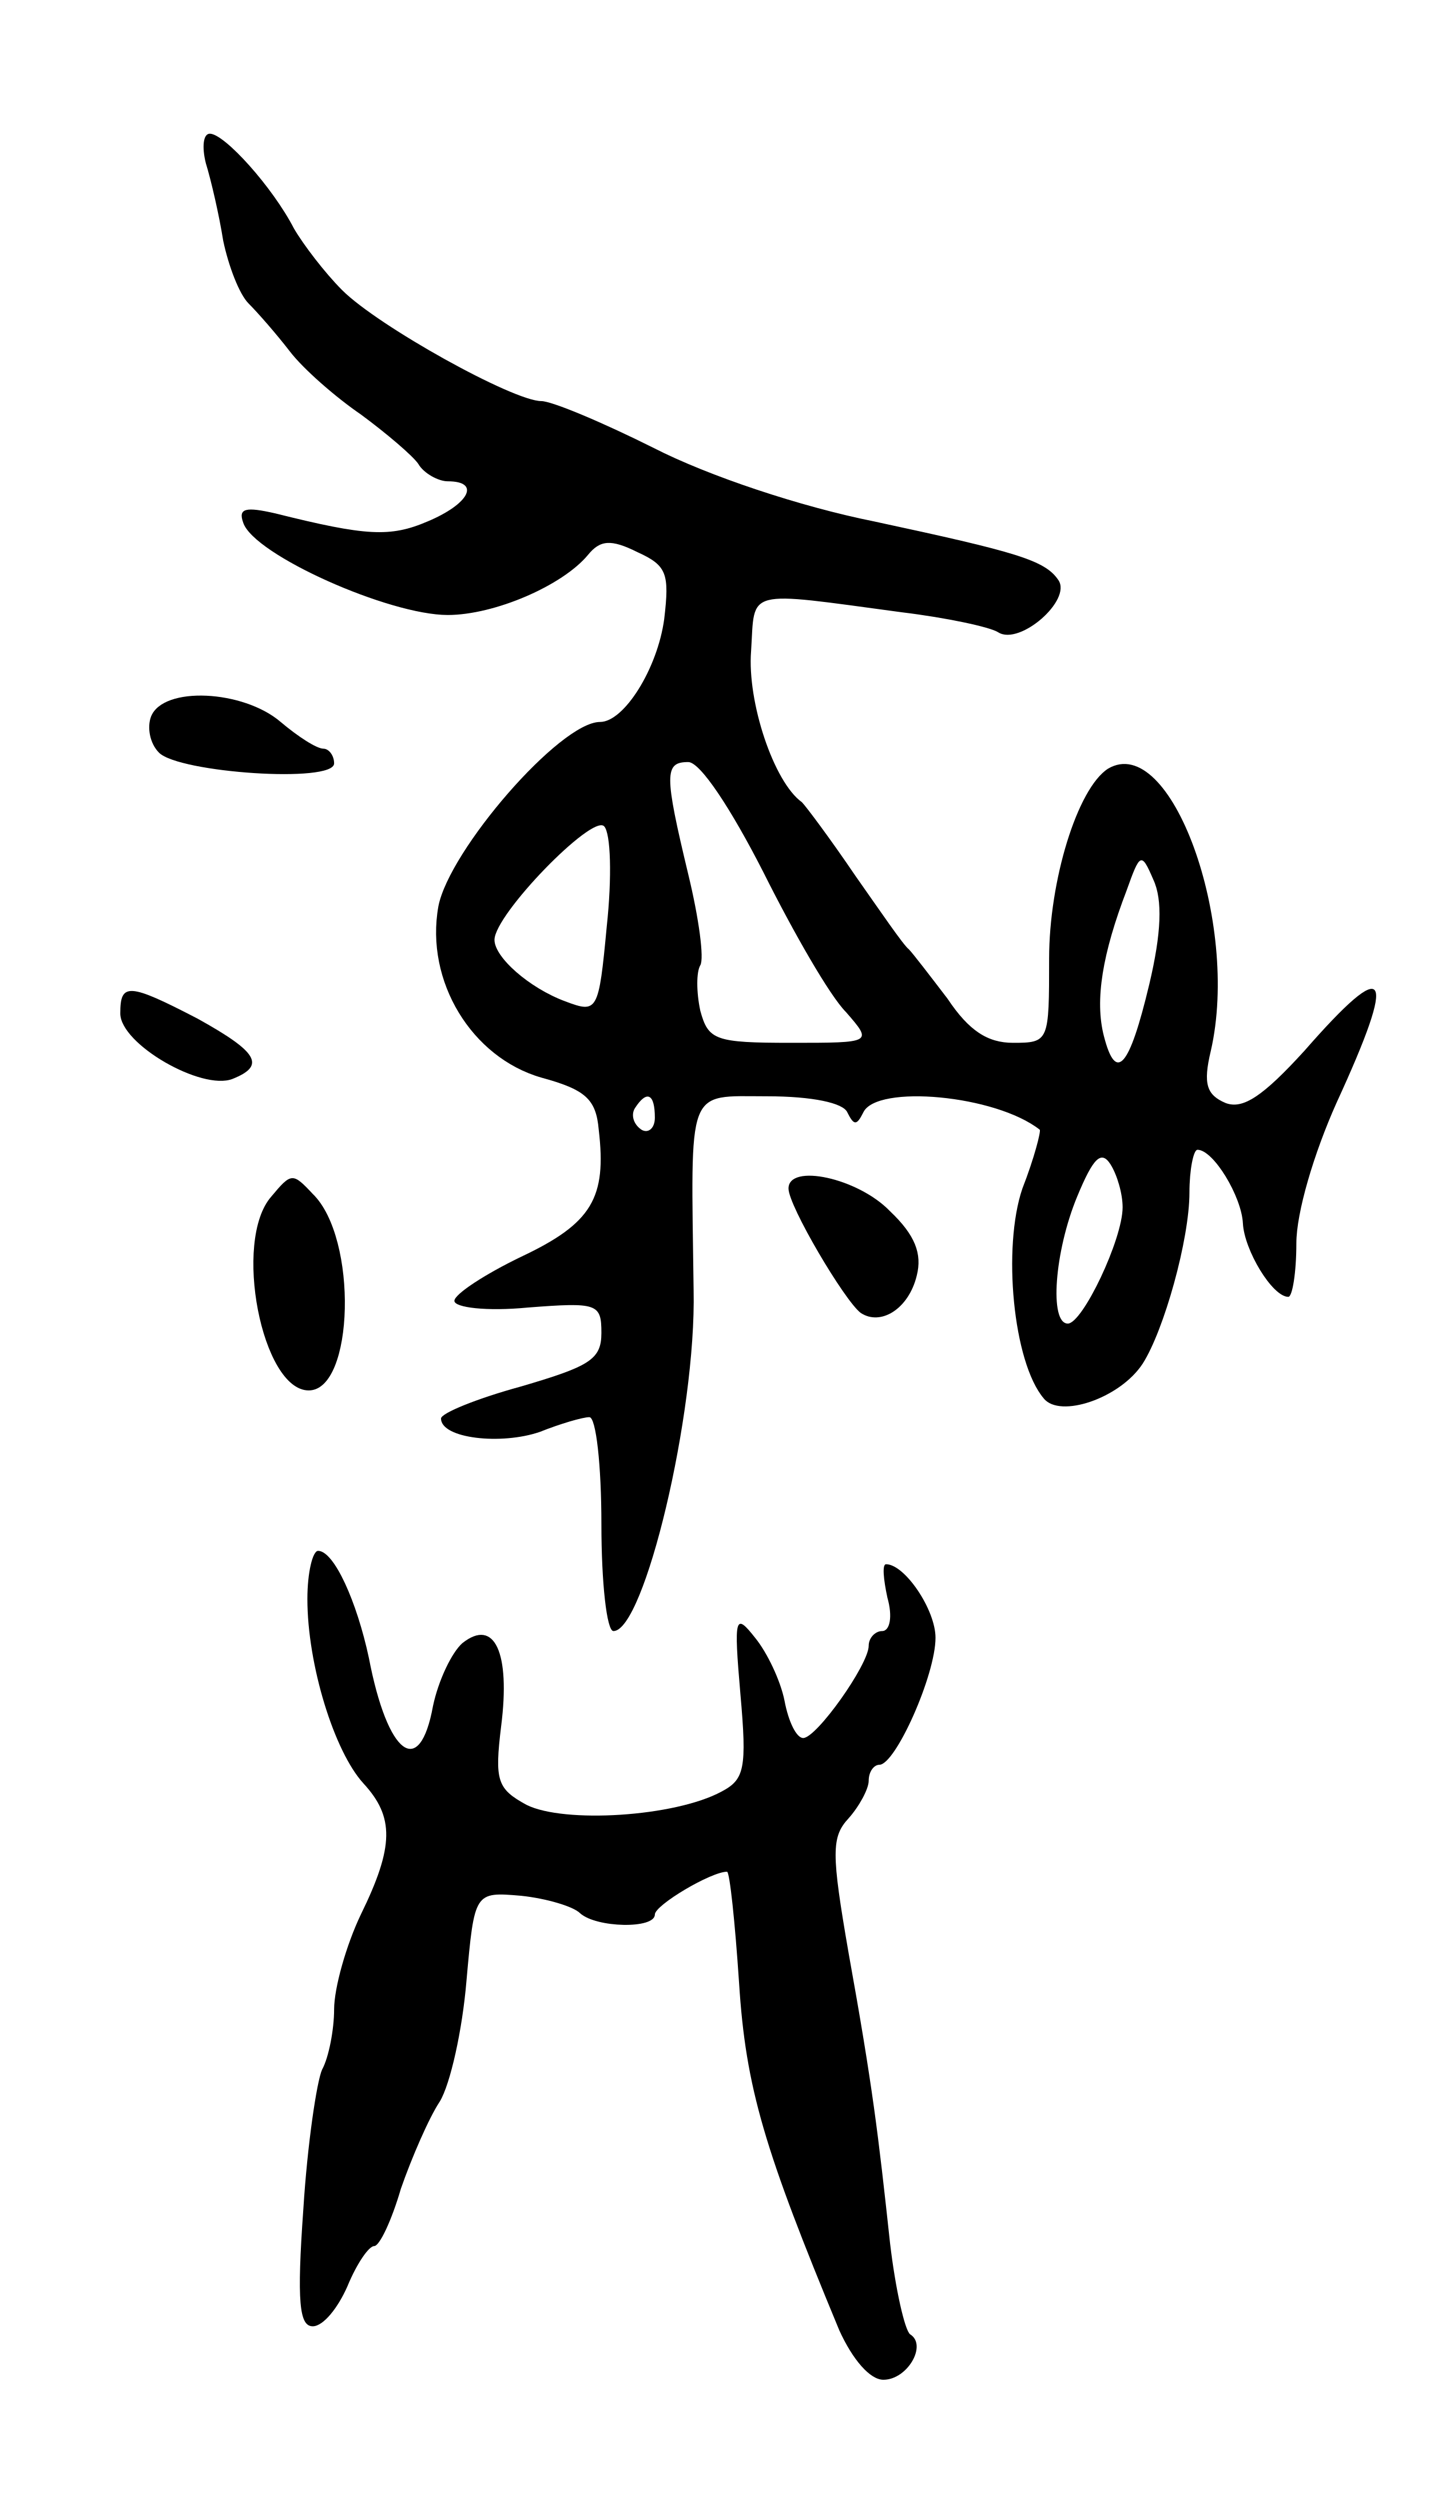 <svg version="1.0" xmlns="http://www.w3.org/2000/svg"
 width="107pt" height="187pt" viewBox="0 0 107 187"
 preserveAspectRatio="xMidYMid meet">
<g transform="translate(0,187) scale(0.1,-0.1)"
fill="#000000" stroke="none">
<path d="M154 1748 c4 -13 10 -39 13 -58 4 -19 12 -40 19 -47 7 -7 21 -23 31
-36 10 -13 34 -34 53 -47 19 -14 39 -31 43 -37 4 -7 15 -13 22 -13 25 0 16
-17 -15 -30 -28 -12 -46 -11 -114 6 -22 5 -28 4 -24 -7 8 -24 109 -69 153 -69
35 0 86 22 105 45 9 11 17 12 37 2 22 -10 24 -16 20 -50 -5 -37 -30 -77 -48
-77 -30 0 -113 -96 -121 -138 -10 -56 25 -113 77 -128 33 -9 41 -16 43 -39 6
-51 -5 -70 -58 -95 -27 -13 -50 -28 -50 -33 0 -5 24 -8 55 -5 52 4 55 3 55
-19 0 -20 -9 -25 -60 -40 -33 -9 -60 -20 -60 -24 0 -15 45 -20 74 -10 15 6 32
11 37 11 5 0 9 -36 9 -80 0 -44 4 -80 9 -80 23 0 62 162 60 255 -2 154 -6 145
55 145 34 0 57 -5 60 -12 5 -10 7 -10 12 0 10 21 99 13 132 -13 1 -1 -4 -21
-13 -44 -15 -44 -7 -130 16 -157 12 -15 57 0 74 26 16 25 35 93 35 128 0 17 3
32 6 32 12 0 33 -35 34 -55 1 -20 22 -55 34 -55 3 0 6 18 6 40 0 23 13 67 30
105 46 100 39 111 -24 39 -31 -34 -46 -44 -59 -39 -14 6 -17 14 -11 39 22 96
-30 239 -77 211 -23 -15 -44 -84 -44 -142 0 -62 0 -63 -27 -63 -19 0 -33 9
-49 33 -13 17 -26 34 -29 37 -4 3 -21 28 -40 55 -19 28 -37 52 -40 55 -21 15
-41 75 -38 113 3 47 -6 45 113 29 33 -4 66 -11 72 -15 16 -10 55 24 45 39 -10
15 -31 21 -138 44 -55 11 -124 34 -165 55 -38 19 -76 35 -84 35 -21 0 -122 56
-149 83 -13 13 -29 34 -36 46 -16 31 -52 71 -63 71 -5 0 -6 -10 -3 -22z m417
-530 c23 -46 50 -93 62 -105 20 -23 20 -23 -41 -23 -57 0 -62 2 -68 24 -3 14
-3 29 0 34 3 5 -1 35 -9 68 -18 75 -18 84 0 84 9 0 32 -35 56 -82z m-117 -41
c-6 -64 -7 -65 -31 -56 -27 10 -53 33 -53 46 0 19 73 94 82 85 5 -5 6 -38 2
-75z m406 -43 c-15 -63 -25 -74 -34 -39 -7 27 -1 62 17 109 10 28 11 29 20 8
7 -15 6 -40 -3 -78z m-370 -100 c0 -8 -5 -12 -10 -9 -6 4 -8 11 -5 16 9 14 15
11 15 -7z m350 -67 c0 -24 -30 -87 -41 -87 -14 0 -10 54 7 95 12 29 18 35 25
24 5 -8 9 -22 9 -32z"/>
<path d="M113 1334 c-3 -8 -1 -20 6 -27 15 -15 131 -23 131 -8 0 6 -4 11 -8
11 -5 0 -19 9 -32 20 -28 24 -88 27 -97 4z"/>
<path d="M90 1112 c0 -23 61 -58 84 -49 25 10 19 20 -26 45 -52 27 -58 27 -58
4z"/>
<path d="M203 975 c-29 -33 -7 -145 28 -145 34 0 37 114 3 147 -15 16 -16 16
-31 -2z"/>
<path d="M590 981 c0 -13 42 -84 54 -93 15 -10 36 3 42 28 4 16 -1 30 -20 48
-24 25 -76 36 -76 17z"/>
<path d="M230 674 c0 -49 20 -114 42 -138 23 -25 23 -47 -2 -98 -11 -23 -20
-55 -20 -71 0 -15 -4 -36 -9 -45 -4 -9 -11 -56 -14 -104 -5 -70 -3 -88 7 -88
8 0 19 14 26 30 7 17 16 30 20 30 4 0 13 19 20 43 8 23 21 53 29 65 8 13 17
54 20 90 6 67 6 67 41 64 19 -2 39 -8 44 -13 12 -11 56 -12 56 -1 0 7 42 32
54 32 2 0 6 -38 9 -83 5 -79 19 -125 75 -260 10 -22 23 -37 33 -37 18 0 33 26
20 34 -4 3 -11 34 -15 68 -9 83 -13 117 -31 217 -13 75 -13 87 0 101 8 9 15
22 15 28 0 7 4 12 8 12 12 0 42 67 42 95 0 21 -23 55 -37 55 -3 0 -2 -11 1
-25 4 -14 2 -25 -4 -25 -5 0 -10 -5 -10 -11 0 -14 -39 -69 -49 -69 -5 0 -11
12 -14 28 -3 15 -13 36 -22 47 -15 19 -16 16 -11 -42 5 -56 3 -64 -14 -73 -35
-19 -118 -24 -146 -10 -22 12 -24 18 -19 59 7 55 -5 81 -29 62 -8 -7 -18 -28
-22 -47 -10 -55 -34 -37 -48 36 -9 42 -26 80 -38 80 -4 0 -8 -16 -8 -36z"/>
</g>
</svg>
